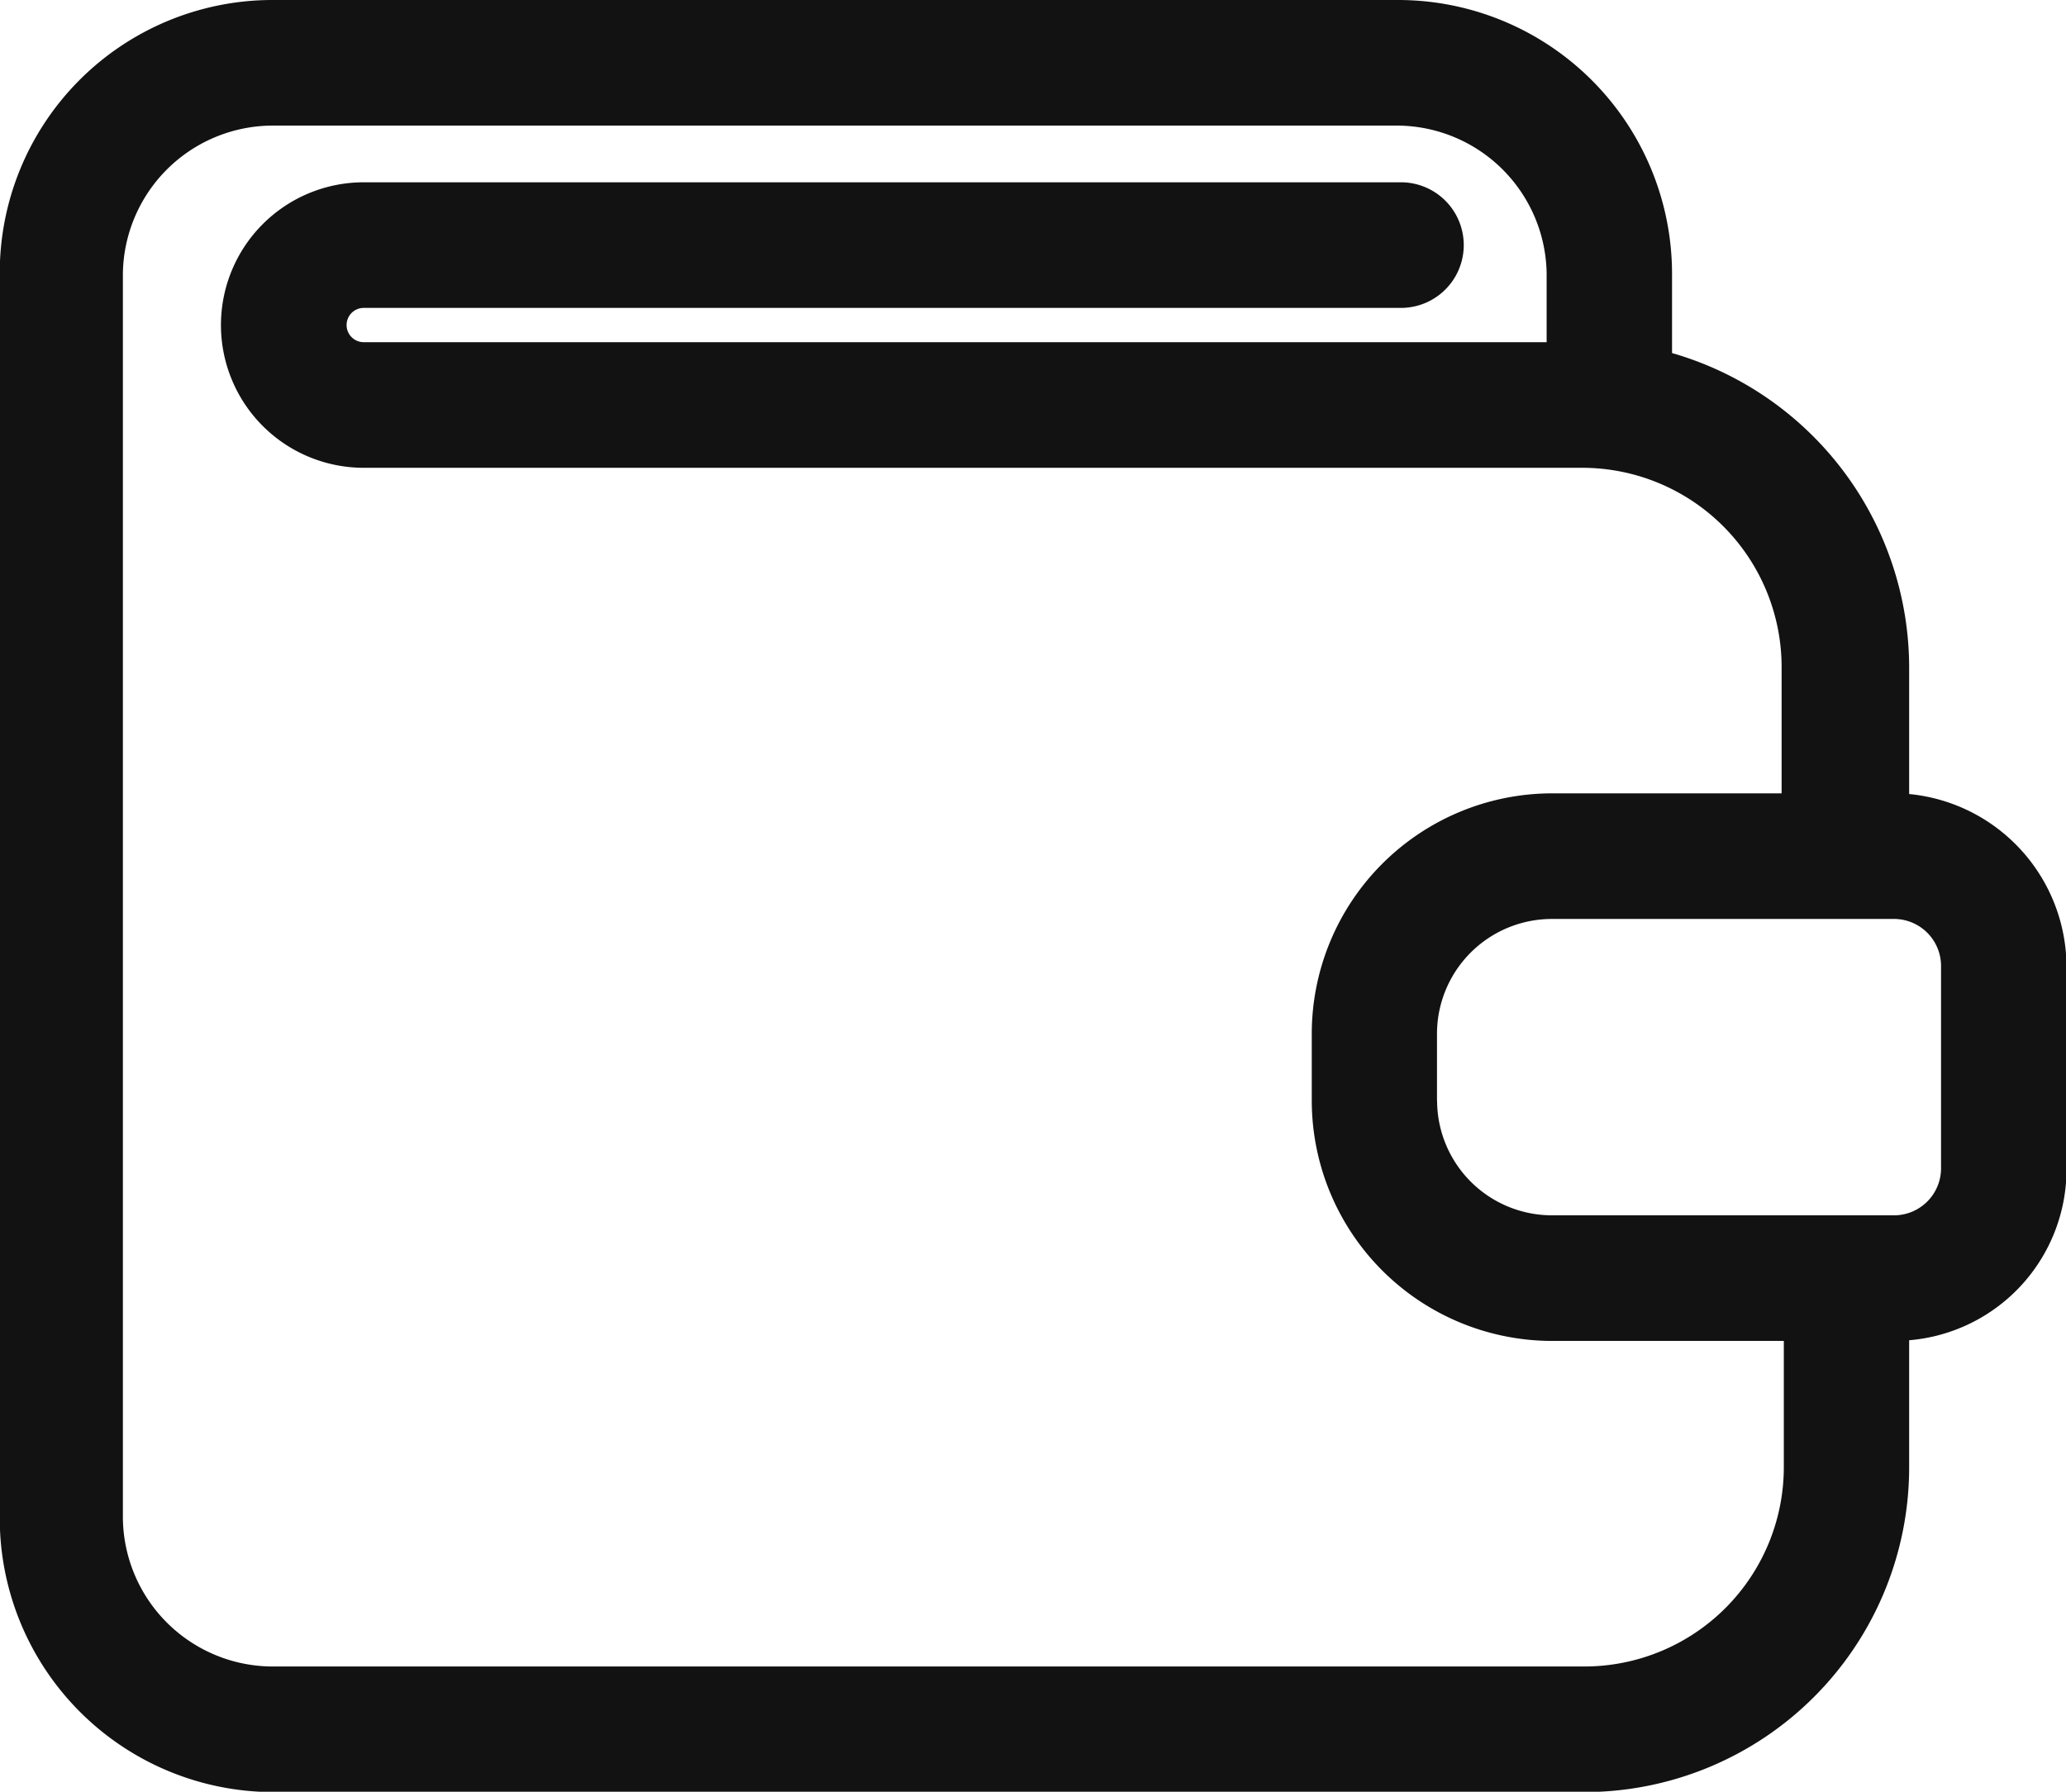 <svg xmlns="http://www.w3.org/2000/svg" width="60.843" height="52.78" viewBox="0 0 60.843 52.78">
<defs>
    <style>
      .cls-1 {
        fill: #121212;
        fill-rule: evenodd;
      }
    </style>
  </defs>
  <path class="cls-1" d="M875.912,2066.64v-3.74a9.653,9.653,0,0,0-6.983-9.25v-2.33a8.068,8.068,0,0,0-8.047-8.07h-33.22a8.035,8.035,0,0,0-7.981,8.07v36.65a8.067,8.067,0,0,0,8.046,8.07h38.638a9.568,9.568,0,0,0,9.547-9.57v-3.74a5.054,5.054,0,0,0,4.634-5.1v-5.89A5.125,5.125,0,0,0,875.912,2066.64Zm-52.605,21.33v-36.65a4.42,4.42,0,0,1,4.355-4.37h33.22a4.42,4.42,0,0,1,4.354,4.37v2.01H830.4a0.505,0.505,0,0,1,0-1.01h30.545a1.85,1.85,0,0,0,0-3.7H830.4a4.205,4.205,0,0,0,0,8.41h35.9a5.874,5.874,0,0,1,5.856,5.87v3.72h-6.769a7.085,7.085,0,0,0-7.068,7.08v1.97a7.085,7.085,0,0,0,7.068,7.08h6.834v3.72a5.874,5.874,0,0,1-5.855,5.87h-38.7A4.42,4.42,0,0,1,823.307,2087.97Zm38.7-12.3v-1.97a3.385,3.385,0,0,1,3.376-3.38h10.051a1.387,1.387,0,0,1,1.417,1.42v5.89a1.387,1.387,0,0,1-1.417,1.42H865.386A3.385,3.385,0,0,1,862.01,2075.67Z" transform="translate(-819.688 -2043.25)"/>
</svg>
